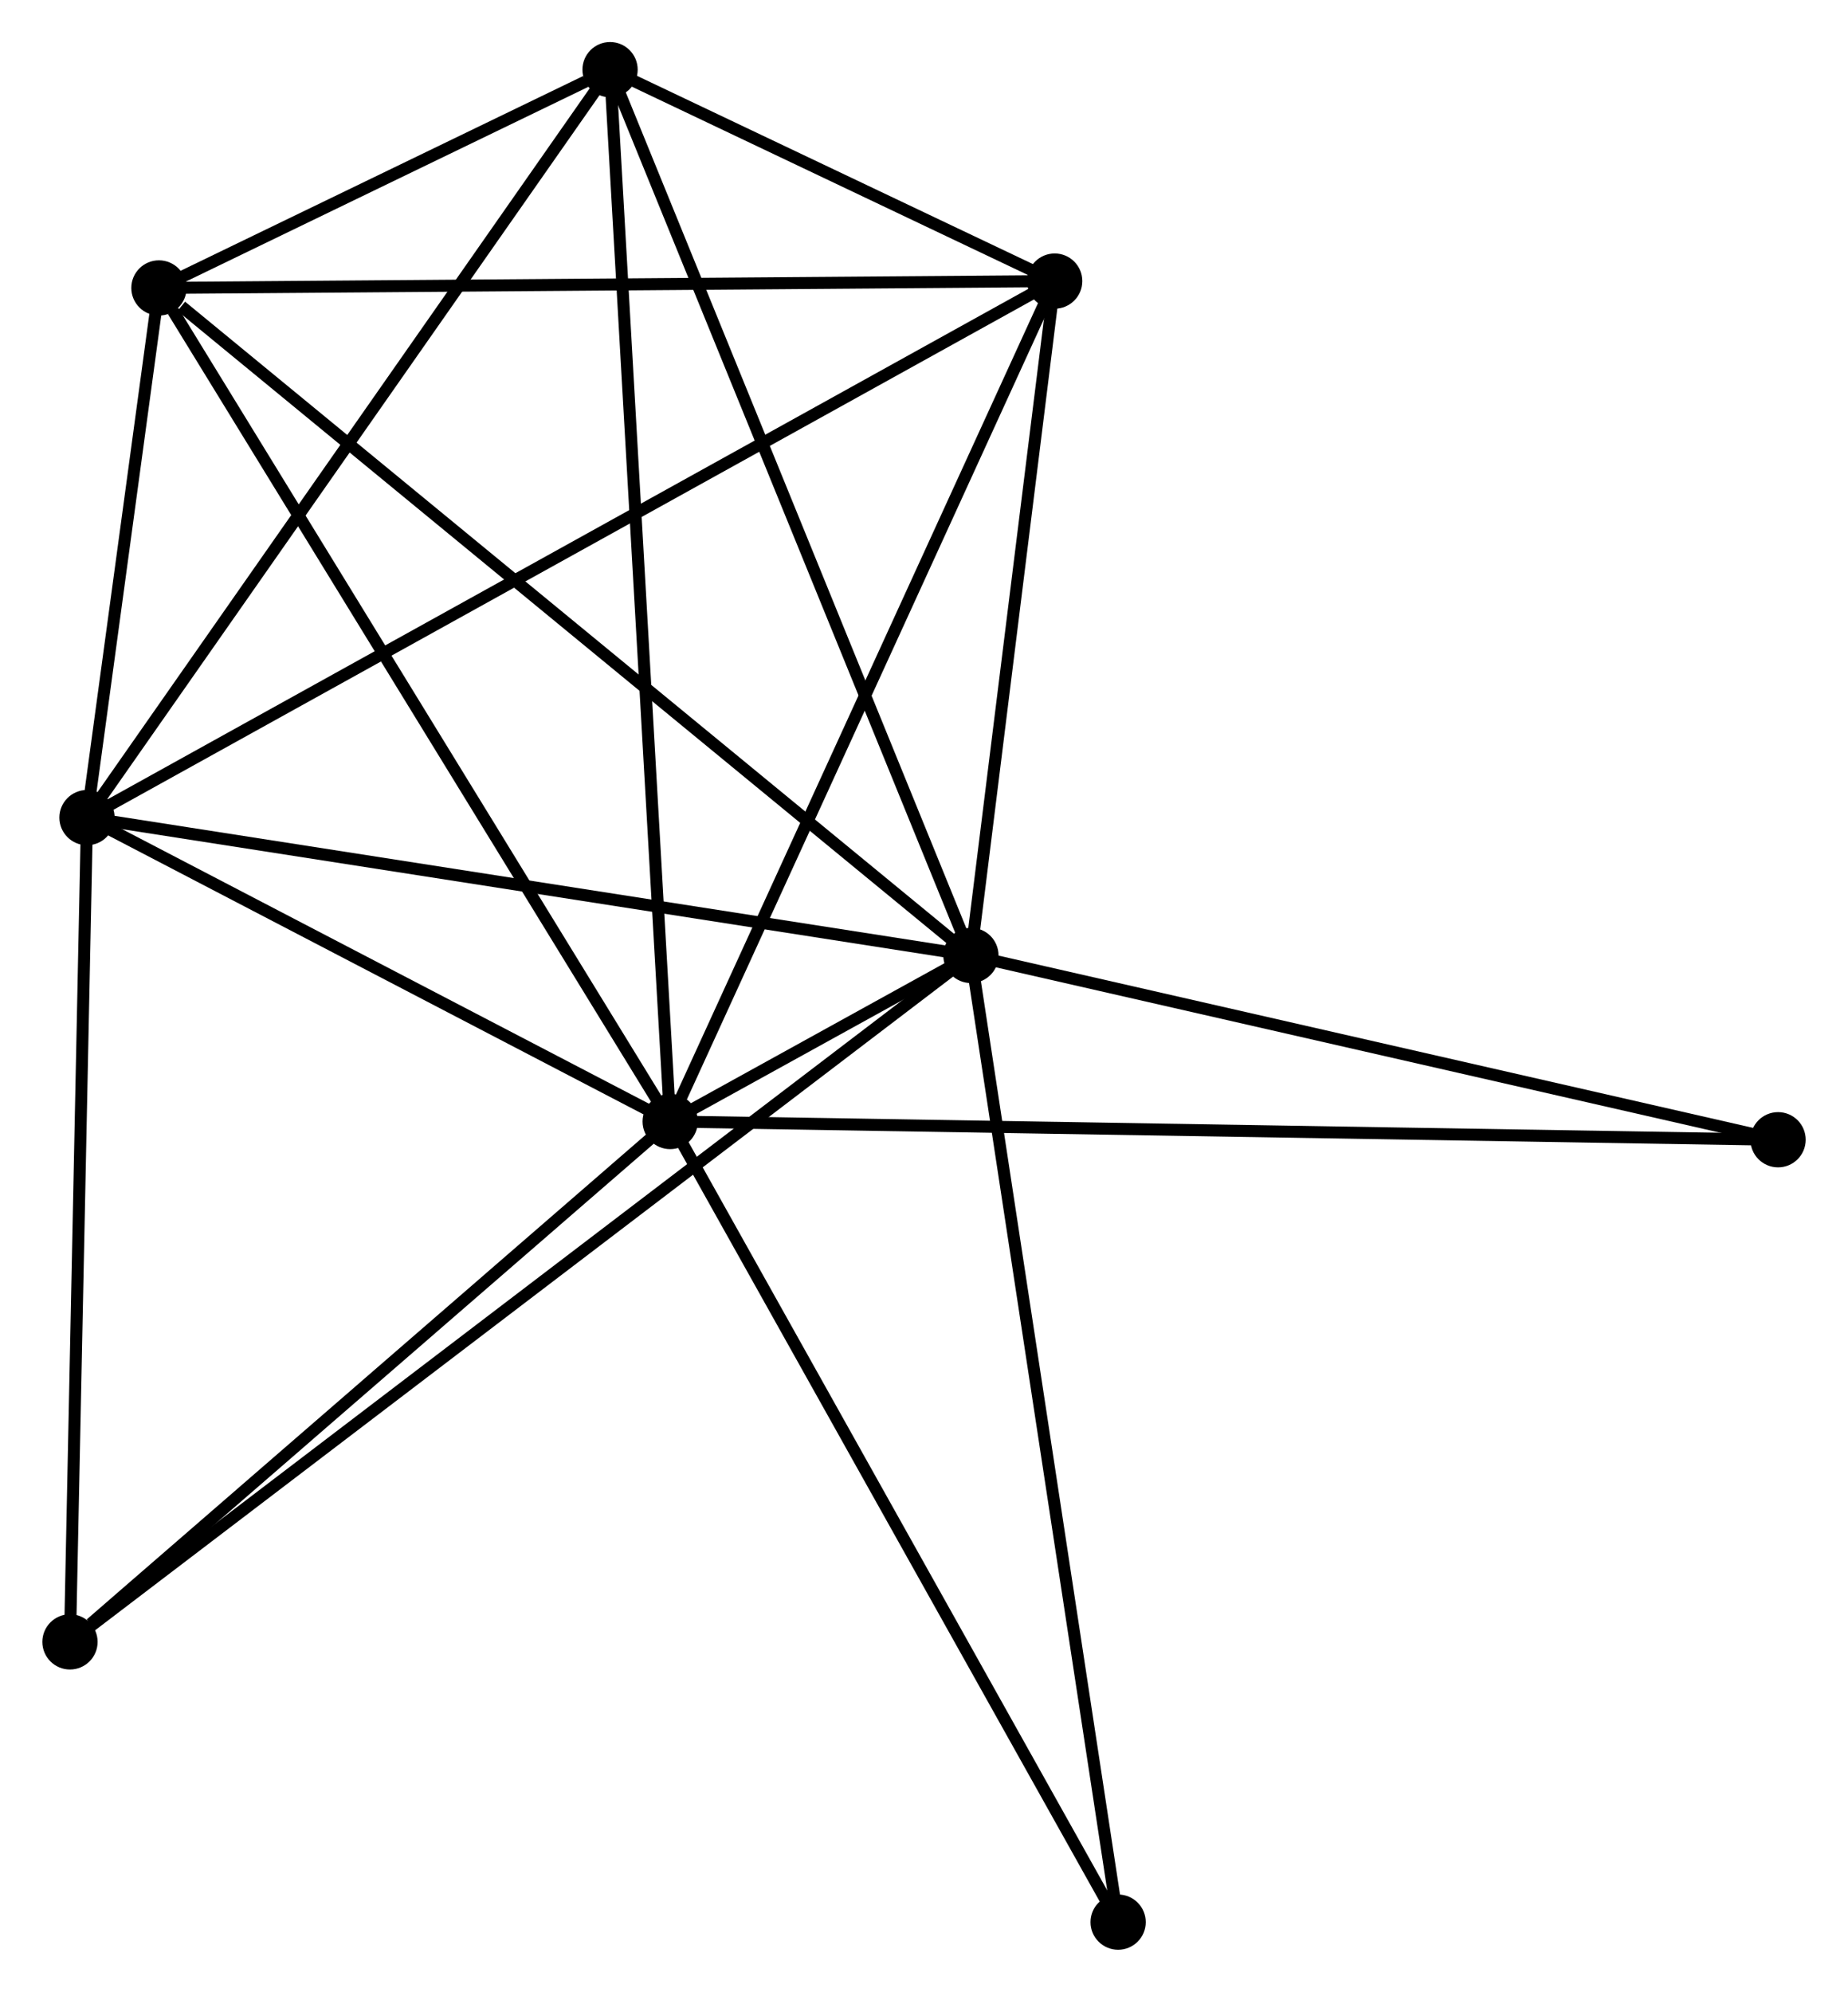 <?xml version="1.0" encoding="UTF-8" standalone="no"?>
<!DOCTYPE svg PUBLIC "-//W3C//DTD SVG 1.1//EN"
 "http://www.w3.org/Graphics/SVG/1.1/DTD/svg11.dtd">
<!-- Generated by graphviz version 2.36.0 (20140111.2315)
 -->
<!-- Title: %3 Pages: 1 -->
<svg width="154pt" height="166pt"
 viewBox="0.00 0.00 153.80 165.84" xmlns="http://www.w3.org/2000/svg" xmlns:xlink="http://www.w3.org/1999/xlink">
<g id="graph0" class="graph" transform="scale(1 1) rotate(0) translate(4 161.836)">
<title>%3</title>
<!-- 0 -->
<g id="node1" class="node"><title>0</title>
<ellipse fill="black" stroke="black" cx="51.769" cy="-68.46" rx="1.8" ry="1.8"/>
</g>
<!-- 1 -->
<g id="node2" class="node"><title>1</title>
<ellipse fill="black" stroke="black" cx="76.806" cy="-82.286" rx="1.8" ry="1.8"/>
</g>
<!-- 0&#45;&#45;1 -->
<g id="edge1" class="edge"><title>0&#45;&#45;1</title>
<path fill="none" stroke="black" d="M53.411,-69.367C57.937,-71.866 70.553,-78.832 75.125,-81.357"/>
</g>
<!-- 2 -->
<g id="node3" class="node"><title>2</title>
<ellipse fill="black" stroke="black" cx="3.217" cy="-93.763" rx="1.8" ry="1.8"/>
</g>
<!-- 0&#45;&#45;2 -->
<g id="edge2" class="edge"><title>0&#45;&#45;2</title>
<path fill="none" stroke="black" d="M50.153,-69.301C42.782,-73.143 12.375,-88.99 4.888,-92.892"/>
</g>
<!-- 3 -->
<g id="node4" class="node"><title>3</title>
<ellipse fill="black" stroke="black" cx="46.764" cy="-156.036" rx="1.8" ry="1.8"/>
</g>
<!-- 0&#45;&#45;3 -->
<g id="edge3" class="edge"><title>0&#45;&#45;3</title>
<path fill="none" stroke="black" d="M51.664,-70.289C51.013,-81.686 47.517,-142.849 46.868,-154.217"/>
</g>
<!-- 4 -->
<g id="node5" class="node"><title>4</title>
<ellipse fill="black" stroke="black" cx="83.78" cy="-138.433" rx="1.8" ry="1.8"/>
</g>
<!-- 0&#45;&#45;4 -->
<g id="edge4" class="edge"><title>0&#45;&#45;4</title>
<path fill="none" stroke="black" d="M52.56,-70.189C56.95,-79.786 78.284,-126.42 82.899,-136.507"/>
</g>
<!-- 5 -->
<g id="node6" class="node"><title>5</title>
<ellipse fill="black" stroke="black" cx="9.206" cy="-137.862" rx="1.8" ry="1.8"/>
</g>
<!-- 0&#45;&#45;5 -->
<g id="edge5" class="edge"><title>0&#45;&#45;5</title>
<path fill="none" stroke="black" d="M50.717,-70.175C44.879,-79.694 16.513,-125.947 10.377,-135.952"/>
</g>
<!-- 6 -->
<g id="node7" class="node"><title>6</title>
<ellipse fill="black" stroke="black" cx="1.8" cy="-25.134" rx="1.8" ry="1.8"/>
</g>
<!-- 0&#45;&#45;6 -->
<g id="edge6" class="edge"><title>0&#45;&#45;6</title>
<path fill="none" stroke="black" d="M50.106,-67.018C42.52,-60.44 11.225,-33.306 3.52,-26.625"/>
</g>
<!-- 7 -->
<g id="node8" class="node"><title>7</title>
<ellipse fill="black" stroke="black" cx="144.004" cy="-66.942" rx="1.8" ry="1.8"/>
</g>
<!-- 0&#45;&#45;7 -->
<g id="edge7" class="edge"><title>0&#45;&#45;7</title>
<path fill="none" stroke="black" d="M53.695,-68.428C65.699,-68.23 130.115,-67.17 142.088,-66.973"/>
</g>
<!-- 8 -->
<g id="node9" class="node"><title>8</title>
<ellipse fill="black" stroke="black" cx="89.062" cy="-1.8" rx="1.8" ry="1.8"/>
</g>
<!-- 0&#45;&#45;8 -->
<g id="edge8" class="edge"><title>0&#45;&#45;8</title>
<path fill="none" stroke="black" d="M52.69,-66.812C57.805,-57.669 82.66,-13.244 88.035,-3.635"/>
</g>
<!-- 1&#45;&#45;2 -->
<g id="edge9" class="edge"><title>1&#45;&#45;2</title>
<path fill="none" stroke="black" d="M74.987,-82.569C64.894,-84.143 15.85,-91.793 5.243,-93.447"/>
</g>
<!-- 1&#45;&#45;3 -->
<g id="edge10" class="edge"><title>1&#45;&#45;3</title>
<path fill="none" stroke="black" d="M76.064,-84.109C71.907,-94.312 51.569,-144.24 47.48,-154.276"/>
</g>
<!-- 1&#45;&#45;4 -->
<g id="edge11" class="edge"><title>1&#45;&#45;4</title>
<path fill="none" stroke="black" d="M77.038,-84.154C78.097,-92.678 82.465,-127.842 83.54,-136.5"/>
</g>
<!-- 1&#45;&#45;5 -->
<g id="edge12" class="edge"><title>1&#45;&#45;5</title>
<path fill="none" stroke="black" d="M75.135,-83.659C65.864,-91.282 20.811,-128.321 11.067,-136.332"/>
</g>
<!-- 1&#45;&#45;6 -->
<g id="edge13" class="edge"><title>1&#45;&#45;6</title>
<path fill="none" stroke="black" d="M75.24,-81.092C65.478,-73.654 13.094,-33.739 3.358,-26.321"/>
</g>
<!-- 1&#45;&#45;7 -->
<g id="edge14" class="edge"><title>1&#45;&#45;7</title>
<path fill="none" stroke="black" d="M78.745,-81.843C88.558,-79.602 132.656,-69.533 142.185,-67.357"/>
</g>
<!-- 1&#45;&#45;8 -->
<g id="edge15" class="edge"><title>1&#45;&#45;8</title>
<path fill="none" stroke="black" d="M77.109,-80.296C78.805,-69.161 87.102,-14.673 88.77,-3.72"/>
</g>
<!-- 2&#45;&#45;3 -->
<g id="edge16" class="edge"><title>2&#45;&#45;3</title>
<path fill="none" stroke="black" d="M4.293,-95.302C10.266,-103.843 39.288,-145.345 45.565,-154.322"/>
</g>
<!-- 2&#45;&#45;4 -->
<g id="edge17" class="edge"><title>2&#45;&#45;4</title>
<path fill="none" stroke="black" d="M4.899,-94.696C15.384,-100.509 71.649,-131.707 82.106,-137.505"/>
</g>
<!-- 2&#45;&#45;5 -->
<g id="edge18" class="edge"><title>2&#45;&#45;5</title>
<path fill="none" stroke="black" d="M3.474,-95.658C4.459,-102.912 7.984,-128.867 8.956,-136.023"/>
</g>
<!-- 2&#45;&#45;6 -->
<g id="edge19" class="edge"><title>2&#45;&#45;6</title>
<path fill="none" stroke="black" d="M3.176,-91.783C2.969,-81.761 2.039,-36.724 1.838,-26.992"/>
</g>
<!-- 3&#45;&#45;4 -->
<g id="edge20" class="edge"><title>3&#45;&#45;4</title>
<path fill="none" stroke="black" d="M48.754,-155.089C55.241,-152.004 75.717,-142.267 81.957,-139.3"/>
</g>
<!-- 3&#45;&#45;5 -->
<g id="edge21" class="edge"><title>3&#45;&#45;5</title>
<path fill="none" stroke="black" d="M44.745,-155.059C38.162,-151.874 17.387,-141.821 11.055,-138.757"/>
</g>
<!-- 4&#45;&#45;5 -->
<g id="edge22" class="edge"><title>4&#45;&#45;5</title>
<path fill="none" stroke="black" d="M81.936,-138.419C71.709,-138.34 22.008,-137.96 11.258,-137.878"/>
</g>
</g>
</svg>
